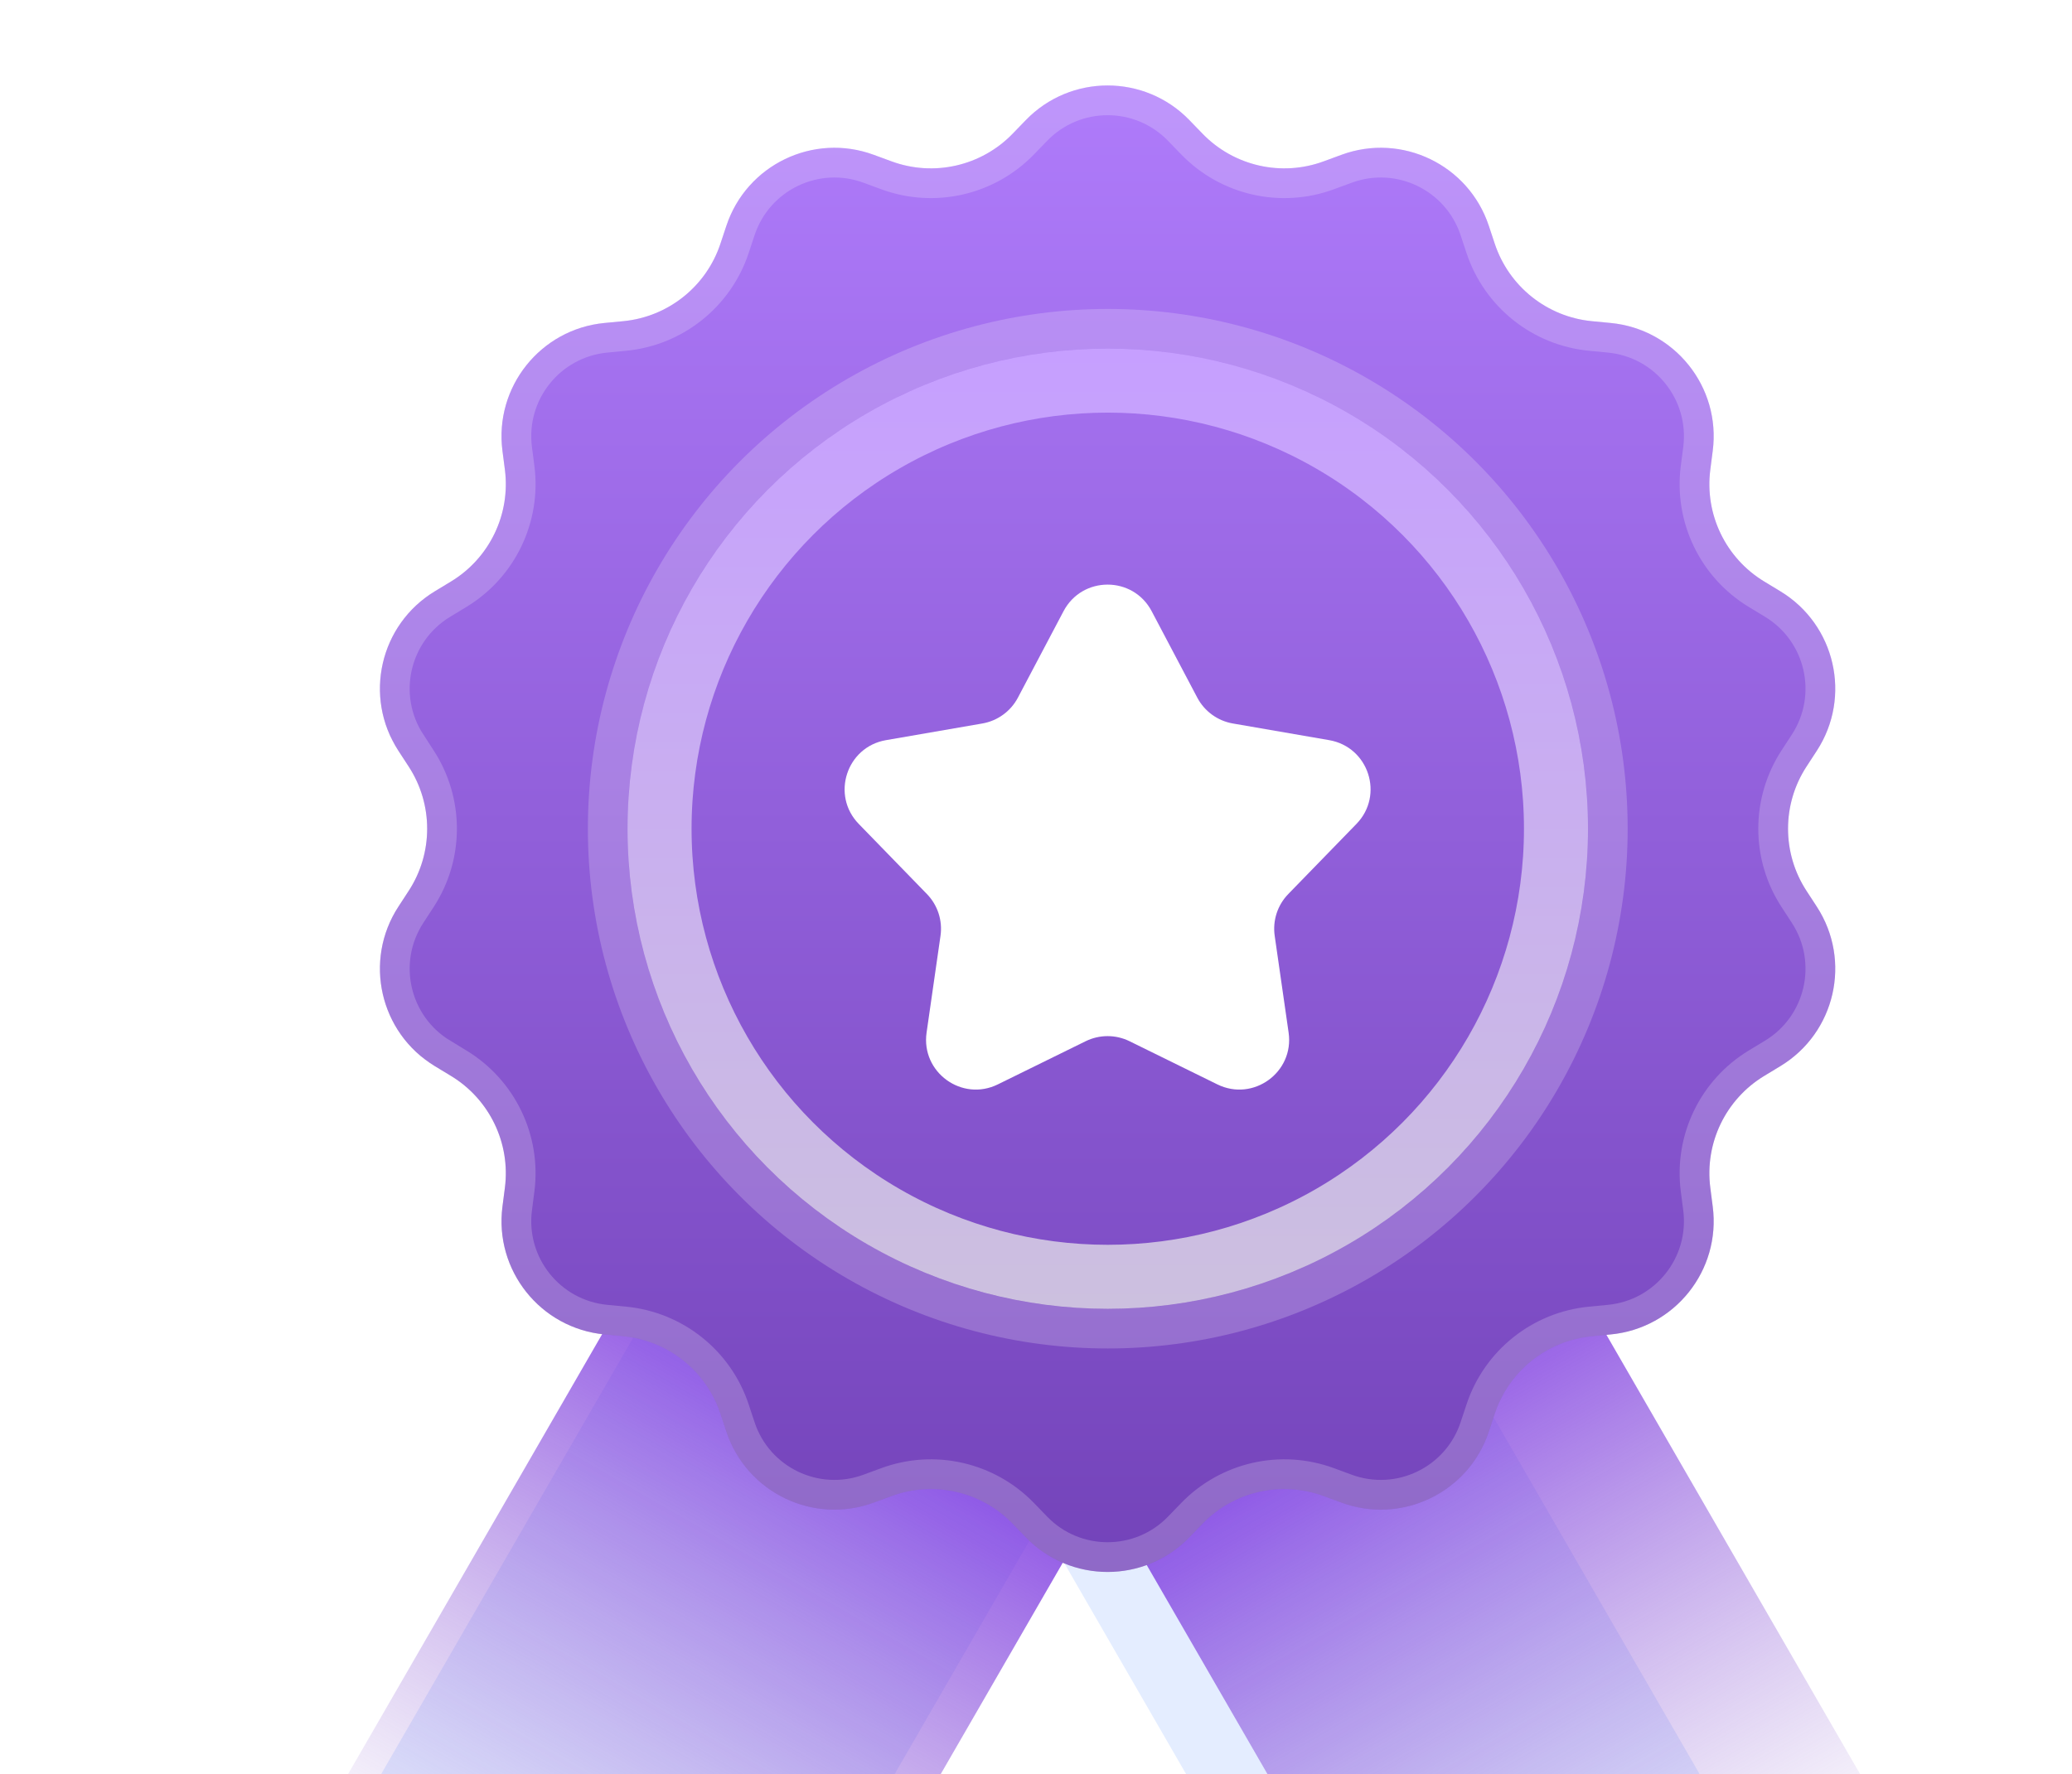 <svg width="209" height="179" viewBox="0 0 209 179" fill="none" xmlns="http://www.w3.org/2000/svg">
<g filter="url(#filter0_f_3510_8812)">
<path d="M90.204 89.347C91.314 87.426 93.77 86.768 95.692 87.877L127.582 106.289C129.503 107.398 130.162 109.855 129.052 111.776L77.402 201.238C75.909 203.825 72.216 203.935 70.57 201.443L61.252 187.33C60.546 186.261 59.372 185.592 58.092 185.531L41.884 184.754C38.88 184.61 37.094 181.337 38.598 178.733L90.204 89.347Z" fill="#E4EDFF"/>
<path d="M119.68 89.347C118.571 87.426 116.114 86.768 114.193 87.877L82.303 106.289C80.381 107.398 79.723 109.855 80.832 111.776L132.483 201.238C133.976 203.825 137.669 203.935 139.314 201.443L148.633 187.33C149.339 186.261 150.513 185.592 151.793 185.531L168 184.754C171.004 184.61 172.791 181.337 171.287 178.733L119.68 89.347Z" fill="#E4EDFF"/>
<g opacity="0.5">
<mask id="mask0_3510_8812" style="mask-type:alpha" maskUnits="userSpaceOnUse" x="52" y="37" width="98" height="100">
<path d="M96.124 40.257C98.641 37.657 102.812 37.657 105.329 40.257L106.206 41.163C108.623 43.661 112.286 44.497 115.547 43.295L116.731 42.859C120.127 41.609 123.885 43.418 125.024 46.853L125.421 48.051C126.516 51.349 129.453 53.692 132.912 54.024L134.168 54.145C137.771 54.492 140.371 57.752 139.907 61.342L139.745 62.593C139.3 66.04 140.93 69.424 143.903 71.225L144.981 71.879C148.077 73.754 149.005 77.82 147.03 80.853L146.341 81.91C144.445 84.822 144.445 88.579 146.341 91.491L147.03 92.548C149.005 95.581 148.077 99.647 144.981 101.523L143.903 102.176C140.93 103.977 139.3 107.362 139.745 110.808L139.907 112.06C140.371 115.649 137.771 118.91 134.168 119.256L132.912 119.377C129.453 119.71 126.516 122.052 125.421 125.351L125.024 126.548C123.885 129.983 120.127 131.793 116.731 130.542L115.547 130.106C112.286 128.905 108.623 129.741 106.206 132.238L105.329 133.144C102.812 135.745 98.641 135.745 96.124 133.144L95.246 132.238C92.829 129.741 89.167 128.905 85.906 130.106L84.722 130.542C81.326 131.793 77.568 129.983 76.428 126.548L76.031 125.351C74.937 122.052 72 119.71 68.541 119.377L67.285 119.256C63.682 118.91 61.082 115.649 61.546 112.06L61.707 110.808C62.153 107.362 60.523 103.977 57.55 102.176L56.471 101.523C53.376 99.647 52.448 95.581 54.423 92.548L55.111 91.491C57.008 88.579 57.008 84.822 55.111 81.91L54.423 80.853C52.448 77.82 53.376 73.754 56.471 71.879L57.55 71.225C60.523 69.424 62.153 66.04 61.707 62.593L61.546 61.342C61.082 57.752 63.682 54.492 67.285 54.145L68.541 54.024C72 53.692 74.937 51.349 76.031 48.051L76.428 46.853C77.568 43.418 81.326 41.609 84.722 42.859L85.906 43.295C89.167 44.497 92.829 43.661 95.246 41.163L96.124 40.257Z" fill="#CFC69C" stroke="#FFBB42" stroke-width="2.372"/>
</mask>
<g mask="url(#mask0_3510_8812)">
<g style="mix-blend-mode:screen">
<circle cx="92.259" cy="76.784" r="46.808" fill="url(#paint0_linear_3510_8812)"/>
</g>
</g>
</g>
<g filter="url(#filter1_d_3510_8812)">
<path d="M101.394 74.001C103.027 70.906 107.46 70.906 109.093 74.001L113.083 81.562C113.712 82.756 114.86 83.59 116.19 83.82L124.614 85.278C128.063 85.874 129.433 90.091 126.994 92.601L121.035 98.731C120.095 99.699 119.656 101.049 119.848 102.385L121.065 110.847C121.563 114.311 117.977 116.917 114.836 115.372L107.164 111.6C105.953 111.005 104.534 111.005 103.323 111.6L95.651 115.372C92.51 116.917 88.924 114.311 89.422 110.847L90.639 102.385C90.831 101.049 90.392 99.699 89.452 98.731L83.493 92.601C81.054 90.091 82.424 85.874 85.873 85.278L94.297 83.82C95.626 83.59 96.775 82.756 97.404 81.562L101.394 74.001Z" fill="white"/>
</g>
<mask id="mask1_3510_8812" style="mask-type:alpha" maskUnits="userSpaceOnUse" x="82" y="71" width="47" height="45">
<path d="M101.396 74.001C103.029 70.906 107.462 70.906 109.095 74.001L113.085 81.562C113.714 82.756 114.862 83.59 116.192 83.82L124.616 85.278C128.065 85.874 129.435 90.091 126.996 92.601L121.037 98.731C120.097 99.699 119.658 101.049 119.85 102.385L121.067 110.847C121.565 114.311 117.979 116.917 114.838 115.372L107.166 111.6C105.955 111.005 104.536 111.005 103.325 111.6L95.653 115.372C92.512 116.917 88.926 114.311 89.424 110.847L90.641 102.385C90.833 101.049 90.394 99.699 89.454 98.731L83.495 92.601C81.056 90.091 82.426 85.874 85.875 85.278L94.299 83.82C95.629 83.59 96.776 82.756 97.406 81.562L101.396 74.001Z" fill="white"/>
</mask>
<g mask="url(#mask1_3510_8812)">
<path d="M76.641 116.451L103.177 107.439C116.455 102.929 124.64 89.603 122.656 75.721L135.715 103.704L126.077 123.913L76.641 116.451Z" fill="#E4EDFF"/>
</g>
<circle cx="105.259" cy="95.62" r="39.176" stroke="url(#paint1_linear_3510_8812)" stroke-width="5.597"/>
<circle cx="105.259" cy="95.62" r="43.529" stroke="white" stroke-width="3.109"/>
</g>
<path d="M94.36 76.374C95.64 74.157 98.475 73.397 100.693 74.677L137.496 95.926C139.713 97.206 140.473 100.042 139.193 102.259L79.585 205.504C77.861 208.488 73.6 208.616 71.701 205.74L60.947 189.453C60.132 188.218 58.777 187.447 57.3 187.376L38.595 186.479C35.129 186.313 33.067 182.537 34.802 179.531L94.36 76.374Z" fill="url(#paint2_linear_3510_8812)"/>
<path d="M128.377 76.374C127.096 74.157 124.261 73.397 122.044 74.677L85.24 95.926C83.023 97.206 82.263 100.042 83.543 102.259L143.152 205.504C144.875 208.488 149.137 208.616 151.035 205.74L161.789 189.453C162.604 188.218 163.959 187.447 165.436 187.376L184.141 186.479C187.608 186.313 189.669 182.537 187.934 179.531L128.377 76.374Z" fill="url(#paint3_linear_3510_8812)"/>
<path d="M103.471 12.12C107.984 7.458 115.46 7.458 119.972 12.12L121.299 13.491C124.461 16.757 129.252 17.851 133.518 16.279L135.308 15.62C141.396 13.378 148.132 16.622 150.175 22.779L150.775 24.59C152.207 28.905 156.049 31.969 160.574 32.405L162.473 32.587C168.931 33.209 173.593 39.053 172.761 45.488L172.517 47.38C171.934 51.889 174.066 56.316 177.955 58.672L179.586 59.661C185.135 63.023 186.799 70.311 183.258 75.748L182.217 77.346C179.736 81.156 179.736 86.07 182.217 89.879L183.258 91.478C186.799 96.915 185.135 104.203 179.586 107.565L177.955 108.554C174.066 110.909 171.934 115.337 172.517 119.845L172.761 121.738C173.593 128.172 168.931 134.017 162.473 134.638L160.574 134.821C156.049 135.256 152.207 138.32 150.775 142.635L150.175 144.446C148.132 150.604 141.396 153.848 135.308 151.605L133.518 150.946C129.252 149.375 124.461 150.468 121.299 153.735L119.972 155.106C115.46 159.768 107.984 159.768 103.471 155.106L102.144 153.735C98.983 150.468 94.192 149.375 89.926 150.946L88.135 151.605C82.047 153.848 75.312 150.604 73.269 144.446L72.668 142.635C71.237 138.32 67.394 135.256 62.869 134.821L60.97 134.638C54.512 134.017 49.851 128.172 50.682 121.738L50.927 119.845C51.509 115.337 49.377 110.909 45.489 108.554L43.857 107.565C38.308 104.203 36.644 96.915 40.185 91.478L41.227 89.879C43.708 86.07 43.708 81.156 41.227 77.346L40.185 75.748C36.644 70.311 38.308 63.023 43.857 59.661L45.489 58.672C49.377 56.316 51.509 51.889 50.927 47.38L50.682 45.488C49.851 39.053 54.512 33.209 60.97 32.587L62.869 32.405C67.394 31.969 71.237 28.905 72.668 24.59L73.269 22.779C75.312 16.622 82.047 13.378 88.135 15.62L89.926 16.279C94.192 17.851 98.983 16.757 102.144 13.491L103.471 12.12Z" fill="url(#paint4_linear_3510_8812)"/>
<path d="M104.549 13.163C108.472 9.11 114.971 9.11 118.894 13.163L120.221 14.534C123.796 18.227 129.213 19.463 134.036 17.687L135.826 17.028C141.119 15.078 146.975 17.898 148.751 23.252L149.352 25.063C150.97 29.941 155.314 33.406 160.43 33.898L162.33 34.08C167.944 34.62 171.996 39.702 171.274 45.296L171.029 47.188C170.37 52.285 172.781 57.292 177.177 59.955L178.809 60.944C183.633 63.866 185.079 70.203 182.001 74.929L180.96 76.528C178.155 80.835 178.155 86.391 180.96 90.698L182.001 92.297C185.079 97.023 183.633 103.359 178.809 106.282L177.177 107.271C172.781 109.934 170.37 114.94 171.029 120.038L171.274 121.93C171.996 127.524 167.944 132.605 162.33 133.145L160.43 133.328C155.314 133.82 150.97 137.284 149.352 142.163L148.751 143.974C146.975 149.327 141.119 152.147 135.826 150.198L134.036 149.538C129.213 147.762 123.796 148.999 120.221 152.692L118.894 154.063C114.971 158.115 108.472 158.115 104.549 154.063L103.222 152.692C99.647 148.999 94.23 147.762 89.407 149.538L87.617 150.198C82.324 152.147 76.468 149.327 74.692 143.974L74.092 142.163C72.473 137.284 68.129 133.82 63.013 133.328L61.114 133.145C55.499 132.605 51.447 127.524 52.17 121.93L52.414 120.038C53.073 114.94 50.662 109.934 46.266 107.271L44.634 106.282L43.857 107.565L44.634 106.282C39.81 103.359 38.364 97.023 41.442 92.297L42.483 90.698C45.289 86.391 45.289 80.835 42.483 76.528L41.442 74.929L40.185 75.748L41.442 74.929C38.364 70.203 39.81 63.866 44.634 60.944L46.266 59.955C50.662 57.292 53.073 52.285 52.414 47.188L52.17 45.296C51.447 39.702 55.499 34.62 61.114 34.08L63.013 33.898C68.129 33.406 72.473 29.941 74.092 25.063L74.692 23.252C76.468 17.898 82.324 15.078 87.617 17.028L89.407 17.687C94.23 19.463 99.647 18.227 103.222 14.534L104.549 13.163Z" stroke="white" stroke-opacity="0.2" stroke-width="3"/>
<g filter="url(#filter2_d_3510_8812)">
<path d="M107.279 58.664C109.164 55.091 114.28 55.091 116.165 58.664L120.769 67.39C121.495 68.767 122.82 69.73 124.355 69.996L134.077 71.678C138.057 72.366 139.638 77.232 136.823 80.129L129.946 87.204C128.861 88.321 128.355 89.878 128.577 91.42L129.981 101.186C130.556 105.184 126.417 108.191 122.792 106.409L113.938 102.055C112.541 101.368 110.903 101.368 109.505 102.055L100.651 106.409C97.027 108.191 92.888 105.184 93.463 101.186L94.867 91.42C95.089 89.878 94.583 88.321 93.497 87.204L86.621 80.129C83.806 77.232 85.387 72.366 89.367 71.678L99.088 69.996C100.623 69.73 101.948 68.767 102.675 67.39L107.279 58.664Z" fill="white"/>
</g>
<circle cx="111.739" cy="83.613" r="45.211" stroke="url(#paint5_linear_3510_8812)" stroke-width="6.459"/>
<circle cx="111.739" cy="83.613" r="50.441" stroke="white" stroke-opacity="0.2" stroke-width="4"/>
<defs>
<filter id="filter0_f_3510_8812" x="0.955" y="0.021" width="207.975" height="240.326" filterUnits="userSpaceOnUse" color-interpolation-filters="sRGB">
<feFlood flood-opacity="0" result="BackgroundImageFix"/>
<feBlend mode="normal" in="SourceGraphic" in2="BackgroundImageFix" result="shape"/>
<feGaussianBlur stdDeviation="18.55" result="effect1_foregroundBlur_3510_8812"/>
</filter>
<filter id="filter1_d_3510_8812" x="79.149" y="71.058" width="52.189" height="50.366" filterUnits="userSpaceOnUse" color-interpolation-filters="sRGB">
<feFlood flood-opacity="0" result="BackgroundImageFix"/>
<feColorMatrix in="SourceAlpha" type="matrix" values="0 0 0 0 0 0 0 0 0 0 0 0 0 0 0 0 0 0 127 0" result="hardAlpha"/>
<feOffset dy="2.487"/>
<feGaussianBlur stdDeviation="1.555"/>
<feComposite in2="hardAlpha" operator="out"/>
<feColorMatrix type="matrix" values="0 0 0 0 0.883 0 0 0 0 0.659 0 0 0 0 0.081 0 0 0 0.41 0"/>
<feBlend mode="normal" in2="BackgroundImageFix" result="effect1_dropShadow_3510_8812"/>
<feBlend mode="normal" in="SourceGraphic" in2="effect1_dropShadow_3510_8812" result="shape"/>
</filter>
<filter id="filter2_d_3510_8812" x="85.195" y="55.984" width="53.053" height="53.949" filterUnits="userSpaceOnUse" color-interpolation-filters="sRGB">
<feFlood flood-opacity="0" result="BackgroundImageFix"/>
<feColorMatrix in="SourceAlpha" type="matrix" values="0 0 0 0 0 0 0 0 0 0 0 0 0 0 0 0 0 0 127 0" result="hardAlpha"/>
<feOffset dy="3"/>
<feComposite in2="hardAlpha" operator="out"/>
<feColorMatrix type="matrix" values="0 0 0 0 0.424 0 0 0 0 0.296 0 0 0 0 0.613 0 0 0 1 0"/>
<feBlend mode="normal" in2="BackgroundImageFix" result="effect1_dropShadow_3510_8812"/>
<feBlend mode="normal" in="SourceGraphic" in2="effect1_dropShadow_3510_8812" result="shape"/>
</filter>
<linearGradient id="paint0_linear_3510_8812" x1="128.082" y1="110.696" x2="66.945" y2="38.573" gradientUnits="userSpaceOnUse">
<stop stop-color="#F88A2E" stop-opacity="0.33"/>
<stop offset="1" stop-color="#F9B434" stop-opacity="0"/>
</linearGradient>
<linearGradient id="paint1_linear_3510_8812" x1="63.285" y1="67.066" x2="147.233" y2="116.178" gradientUnits="userSpaceOnUse">
<stop stop-color="#FEB441"/>
<stop offset="0.386" stop-color="#F88A2E"/>
</linearGradient>
<linearGradient id="paint2_linear_3510_8812" x1="119.094" y1="85.302" x2="53.417" y2="199.058" gradientUnits="userSpaceOnUse">
<stop offset="0.38" stop-color="#7426E6"/>
<stop offset="1" stop-color="#8C61CB" stop-opacity="0"/>
</linearGradient>
<linearGradient id="paint3_linear_3510_8812" x1="103.642" y1="85.302" x2="169.319" y2="199.058" gradientUnits="userSpaceOnUse">
<stop offset="0.38" stop-color="#7426E6"/>
<stop offset="1" stop-color="#8C61CB" stop-opacity="0"/>
</linearGradient>
<linearGradient id="paint4_linear_3510_8812" x1="111.722" y1="3.596" x2="111.722" y2="163.629" gradientUnits="userSpaceOnUse">
<stop stop-color="#B17DFD"/>
<stop offset="1" stop-color="#7141B7"/>
</linearGradient>
<linearGradient id="paint5_linear_3510_8812" x1="111.739" y1="35.172" x2="111.739" y2="132.053" gradientUnits="userSpaceOnUse">
<stop stop-color="#C69FFF"/>
<stop offset="1" stop-color="#CCC0DF"/>
</linearGradient>
</defs>
</svg>
